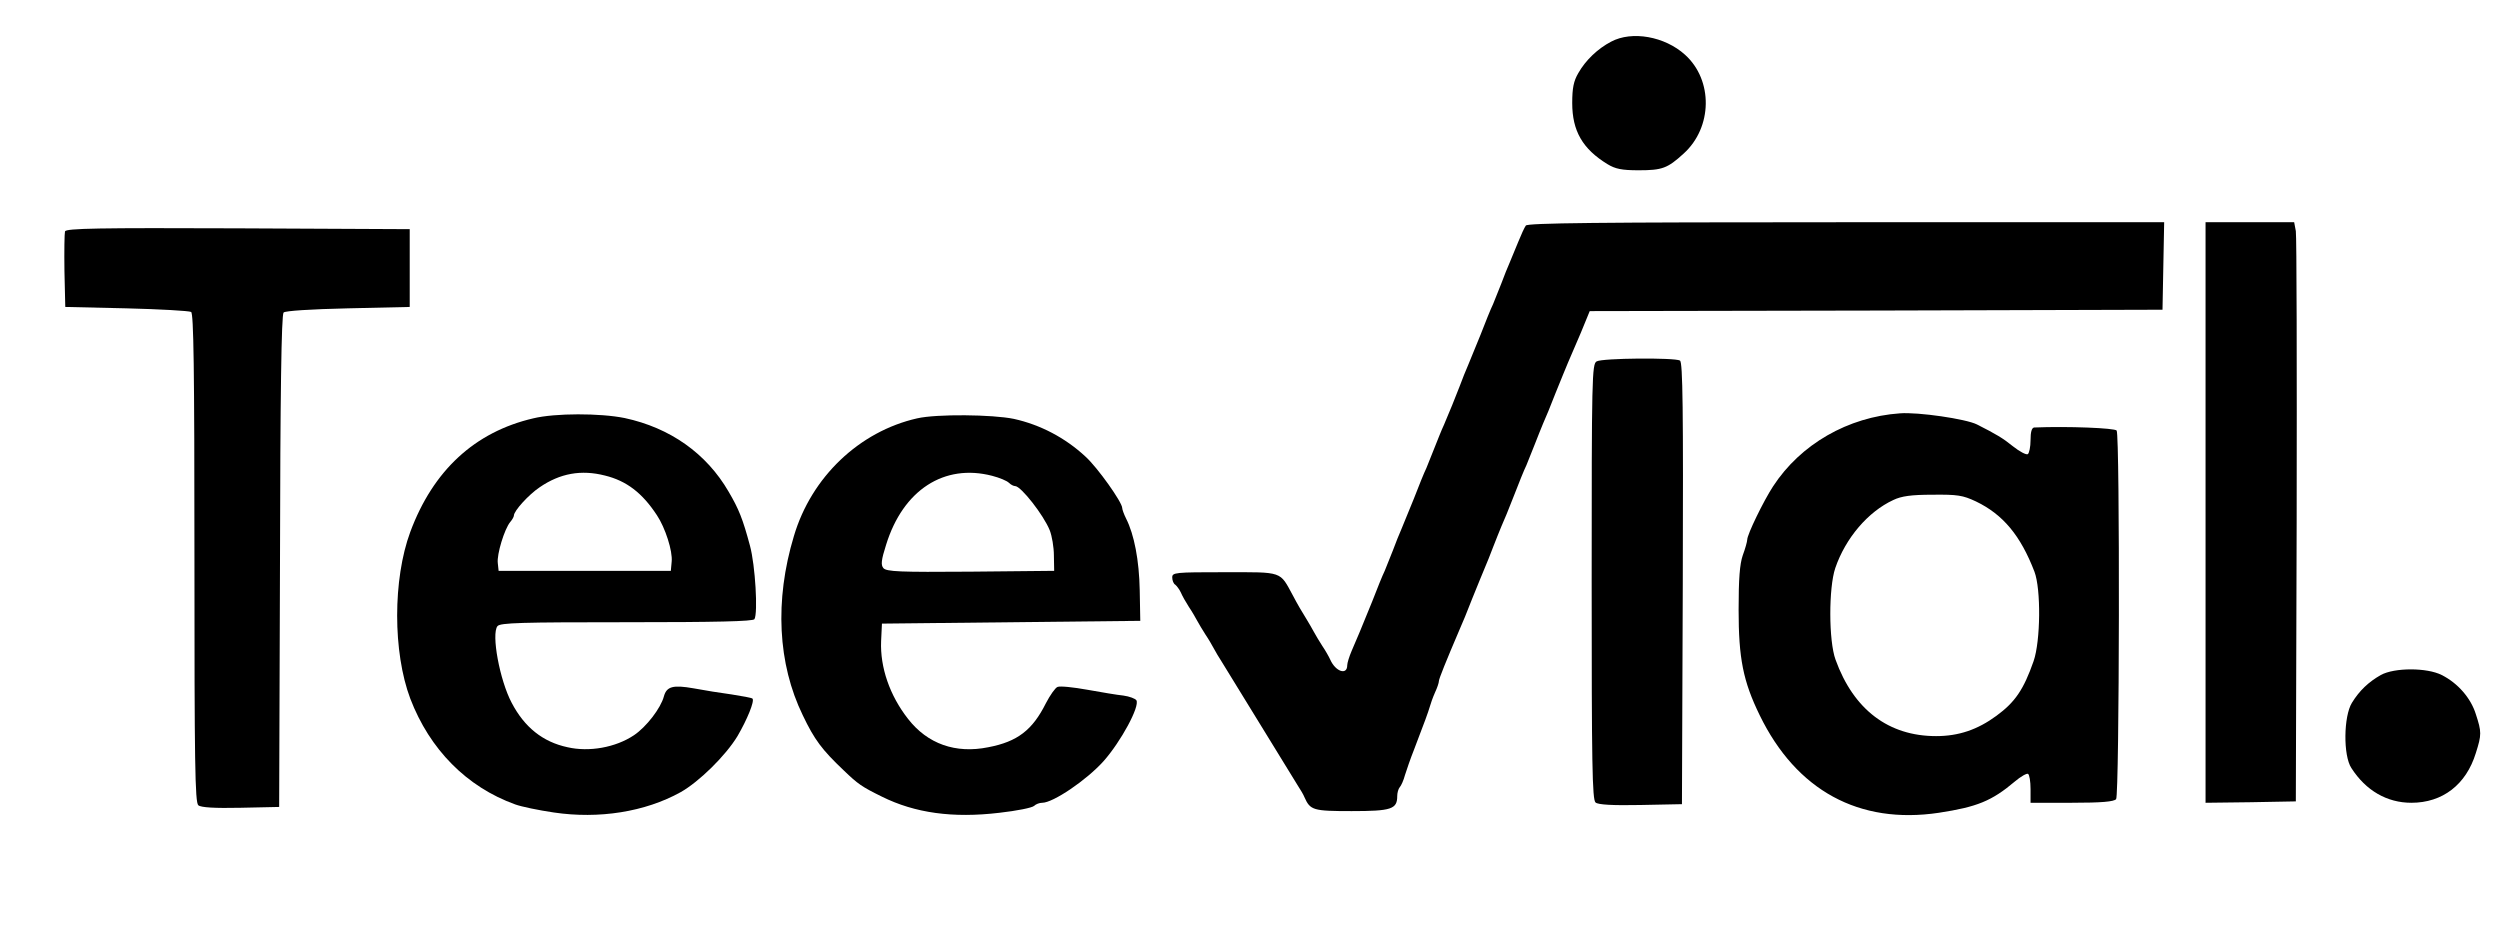 <?xml version="1.0" standalone="no"?>
<!DOCTYPE svg PUBLIC "-//W3C//DTD SVG 20010904//EN"
 "http://www.w3.org/TR/2001/REC-SVG-20010904/DTD/svg10.dtd">
<svg version="1.0" xmlns="http://www.w3.org/2000/svg"
 width="900pt" height="342pt" viewBox="0 0 900 342"
 preserveAspectRatio="xMidYMid meet">
<g transform="translate(0,342) scale(0.1,-0.1)"
fill="#000000" stroke="none">
<path d="M5800 3270 c-48 -25 -92 -67 -118 -113 -17 -29 -22 -54 -22 -108 0
-100 37 -165 127 -220 28 -17 51 -22 112 -22 85 0 104 7 162 60 104 94 107
264 5 356 -73 66 -191 87 -266 47z"/>
<path d="M5493 2608 c-5 -7 -17 -33 -27 -58 -10 -25 -24 -58 -31 -75 -7 -16
-21 -50 -30 -75 -10 -25 -23 -58 -30 -75 -8 -16 -28 -66 -45 -110 -18 -44 -38
-93 -45 -110 -7 -16 -21 -50 -30 -75 -19 -49 -34 -86 -57 -140 -9 -19 -23 -55
-33 -80 -10 -25 -23 -58 -30 -75 -8 -16 -28 -66 -45 -110 -18 -44 -38 -93 -45
-110 -7 -16 -21 -50 -30 -75 -10 -25 -23 -58 -30 -75 -8 -16 -28 -66 -45 -110
-18 -44 -38 -93 -45 -110 -7 -16 -20 -47 -29 -68 -9 -21 -16 -44 -16 -52 0
-37 -42 -23 -61 20 -5 11 -18 34 -29 50 -11 17 -24 39 -30 50 -6 11 -19 34
-29 50 -11 17 -32 53 -46 80 -49 90 -34 85 -247 85 -179 0 -188 -1 -188 -19 0
-11 5 -23 11 -26 5 -4 15 -17 20 -28 5 -12 18 -35 29 -52 11 -16 24 -39 30
-50 6 -11 19 -33 30 -50 11 -16 24 -39 30 -50 6 -11 18 -32 28 -47 9 -15 71
-115 137 -223 66 -108 128 -208 137 -223 10 -15 21 -34 24 -42 21 -47 31 -50
170 -50 143 0 164 7 164 54 0 12 4 26 9 32 5 5 14 25 19 44 6 19 20 60 32 90
40 104 51 135 57 155 3 11 11 34 19 52 8 17 14 35 14 41 0 8 25 70 75 187 8
17 28 66 45 110 18 44 38 94 45 110 7 17 21 50 30 75 10 25 23 59 30 75 8 17
28 66 45 110 17 44 37 94 45 110 7 17 20 50 30 75 10 25 23 59 30 75 8 17 28
66 45 110 18 44 38 94 45 110 7 17 28 65 46 107 l32 78 1031 2 1031 3 3 158 3
157 -1145 0 c-903 0 -1146 -3 -1153 -12z"/>
<path d="M7940 1575 l0 -1045 163 2 162 3 3 1010 c1 556 0 1025 -3 1043 l-6
32 -159 0 -160 0 0 -1045z"/>
<path d="M234 2587 c-2 -7 -3 -71 -2 -143 l3 -129 220 -5 c121 -3 226 -9 233
-13 9 -6 12 -195 12 -886 0 -737 2 -880 14 -890 9 -8 59 -11 152 -9 l139 3 3
885 c1 596 5 888 13 895 6 6 98 12 232 15 l222 5 0 140 0 140 -618 3 c-502 2
-619 0 -623 -11z"/>
<path d="M5748 2119 c-17 -9 -18 -58 -18 -793 0 -656 2 -785 14 -795 9 -8 61
-11 162 -9 l149 3 3 794 c2 629 0 796 -10 803 -19 11 -280 9 -300 -3z"/>
<path d="M6840 1932 c-187 -13 -358 -111 -457 -263 -34 -52 -93 -173 -93 -192
0 -6 -7 -32 -16 -56 -11 -32 -15 -85 -15 -196 0 -175 16 -257 76 -380 132
-271 358 -394 645 -351 137 21 190 42 274 113 21 18 43 30 47 27 5 -3 9 -27 9
-55 l0 -49 149 0 c107 0 151 4 159 13 12 14 14 1308 2 1327 -6 9 -176 16 -297
11 -9 -1 -13 -17 -13 -45 0 -25 -5 -48 -10 -51 -6 -3 -29 9 -53 28 -37 30 -61
44 -130 79 -40 20 -212 45 -277 40z m273 -317 c98 -47 161 -123 211 -253 24
-63 22 -250 -3 -322 -36 -103 -67 -148 -134 -197 -68 -50 -136 -73 -217 -73
-171 0 -297 95 -362 275 -25 68 -25 259 -1 330 37 108 118 203 209 245 29 14
65 19 141 19 90 1 109 -2 156 -24z"/>
<path d="M1920 1914 c-211 -49 -361 -188 -443 -409 -63 -170 -63 -433 0 -600
70 -183 203 -318 378 -381 22 -8 84 -21 139 -29 162 -24 328 2 456 73 66 37
162 131 205 202 35 60 62 126 54 135 -3 3 -37 9 -75 15 -38 5 -100 15 -137 22
-74 13 -97 7 -107 -29 -11 -42 -63 -110 -108 -140 -66 -44 -161 -61 -239 -43
-89 19 -155 72 -201 160 -43 81 -74 248 -51 276 10 12 85 14 465 14 322 0 455
3 460 11 13 22 3 194 -16 264 -26 97 -40 132 -77 195 -80 138 -211 230 -374
265 -88 18 -251 18 -329 -1z m258 -206 c77 -19 134 -62 187 -143 30 -45 57
-129 53 -167 l-3 -33 -310 0 -310 0 -3 28 c-4 31 24 123 45 148 7 8 13 19 13
23 0 17 54 76 93 102 73 50 149 64 235 42z"/>
<path d="M3302 1914 c-208 -47 -381 -211 -444 -424 -70 -232 -58 -460 32 -645
42 -88 69 -124 147 -198 52 -50 65 -59 138 -95 119 -59 255 -78 423 -58 62 7
118 18 125 25 6 6 19 11 29 11 39 0 159 81 221 150 62 70 131 197 118 219 -4
6 -25 14 -47 17 -21 2 -80 12 -130 21 -50 9 -98 14 -107 10 -8 -3 -27 -30 -42
-59 -48 -96 -102 -138 -207 -158 -118 -24 -219 12 -289 102 -66 84 -101 186
-97 280 l3 63 465 5 465 5 -2 110 c-2 108 -20 201 -49 258 -8 16 -14 33 -14
38 0 21 -89 146 -132 185 -73 68 -163 115 -258 136 -77 16 -278 18 -348 2z
m270 -207 c27 -7 53 -18 60 -25 7 -7 17 -12 23 -12 21 -1 102 -104 124 -159 8
-20 15 -61 15 -91 l1 -55 -301 -3 c-256 -2 -303 0 -314 13 -9 11 -8 28 10 84
61 197 209 293 382 248z"/>
<path d="M8571 990 c-44 -25 -77 -56 -104 -100 -30 -48 -32 -190 -2 -235 52
-81 128 -125 216 -125 112 0 197 65 232 179 21 66 21 76 0 140 -18 58 -65 112
-123 141 -53 27 -170 27 -219 0z"/>
</g>
</svg>

